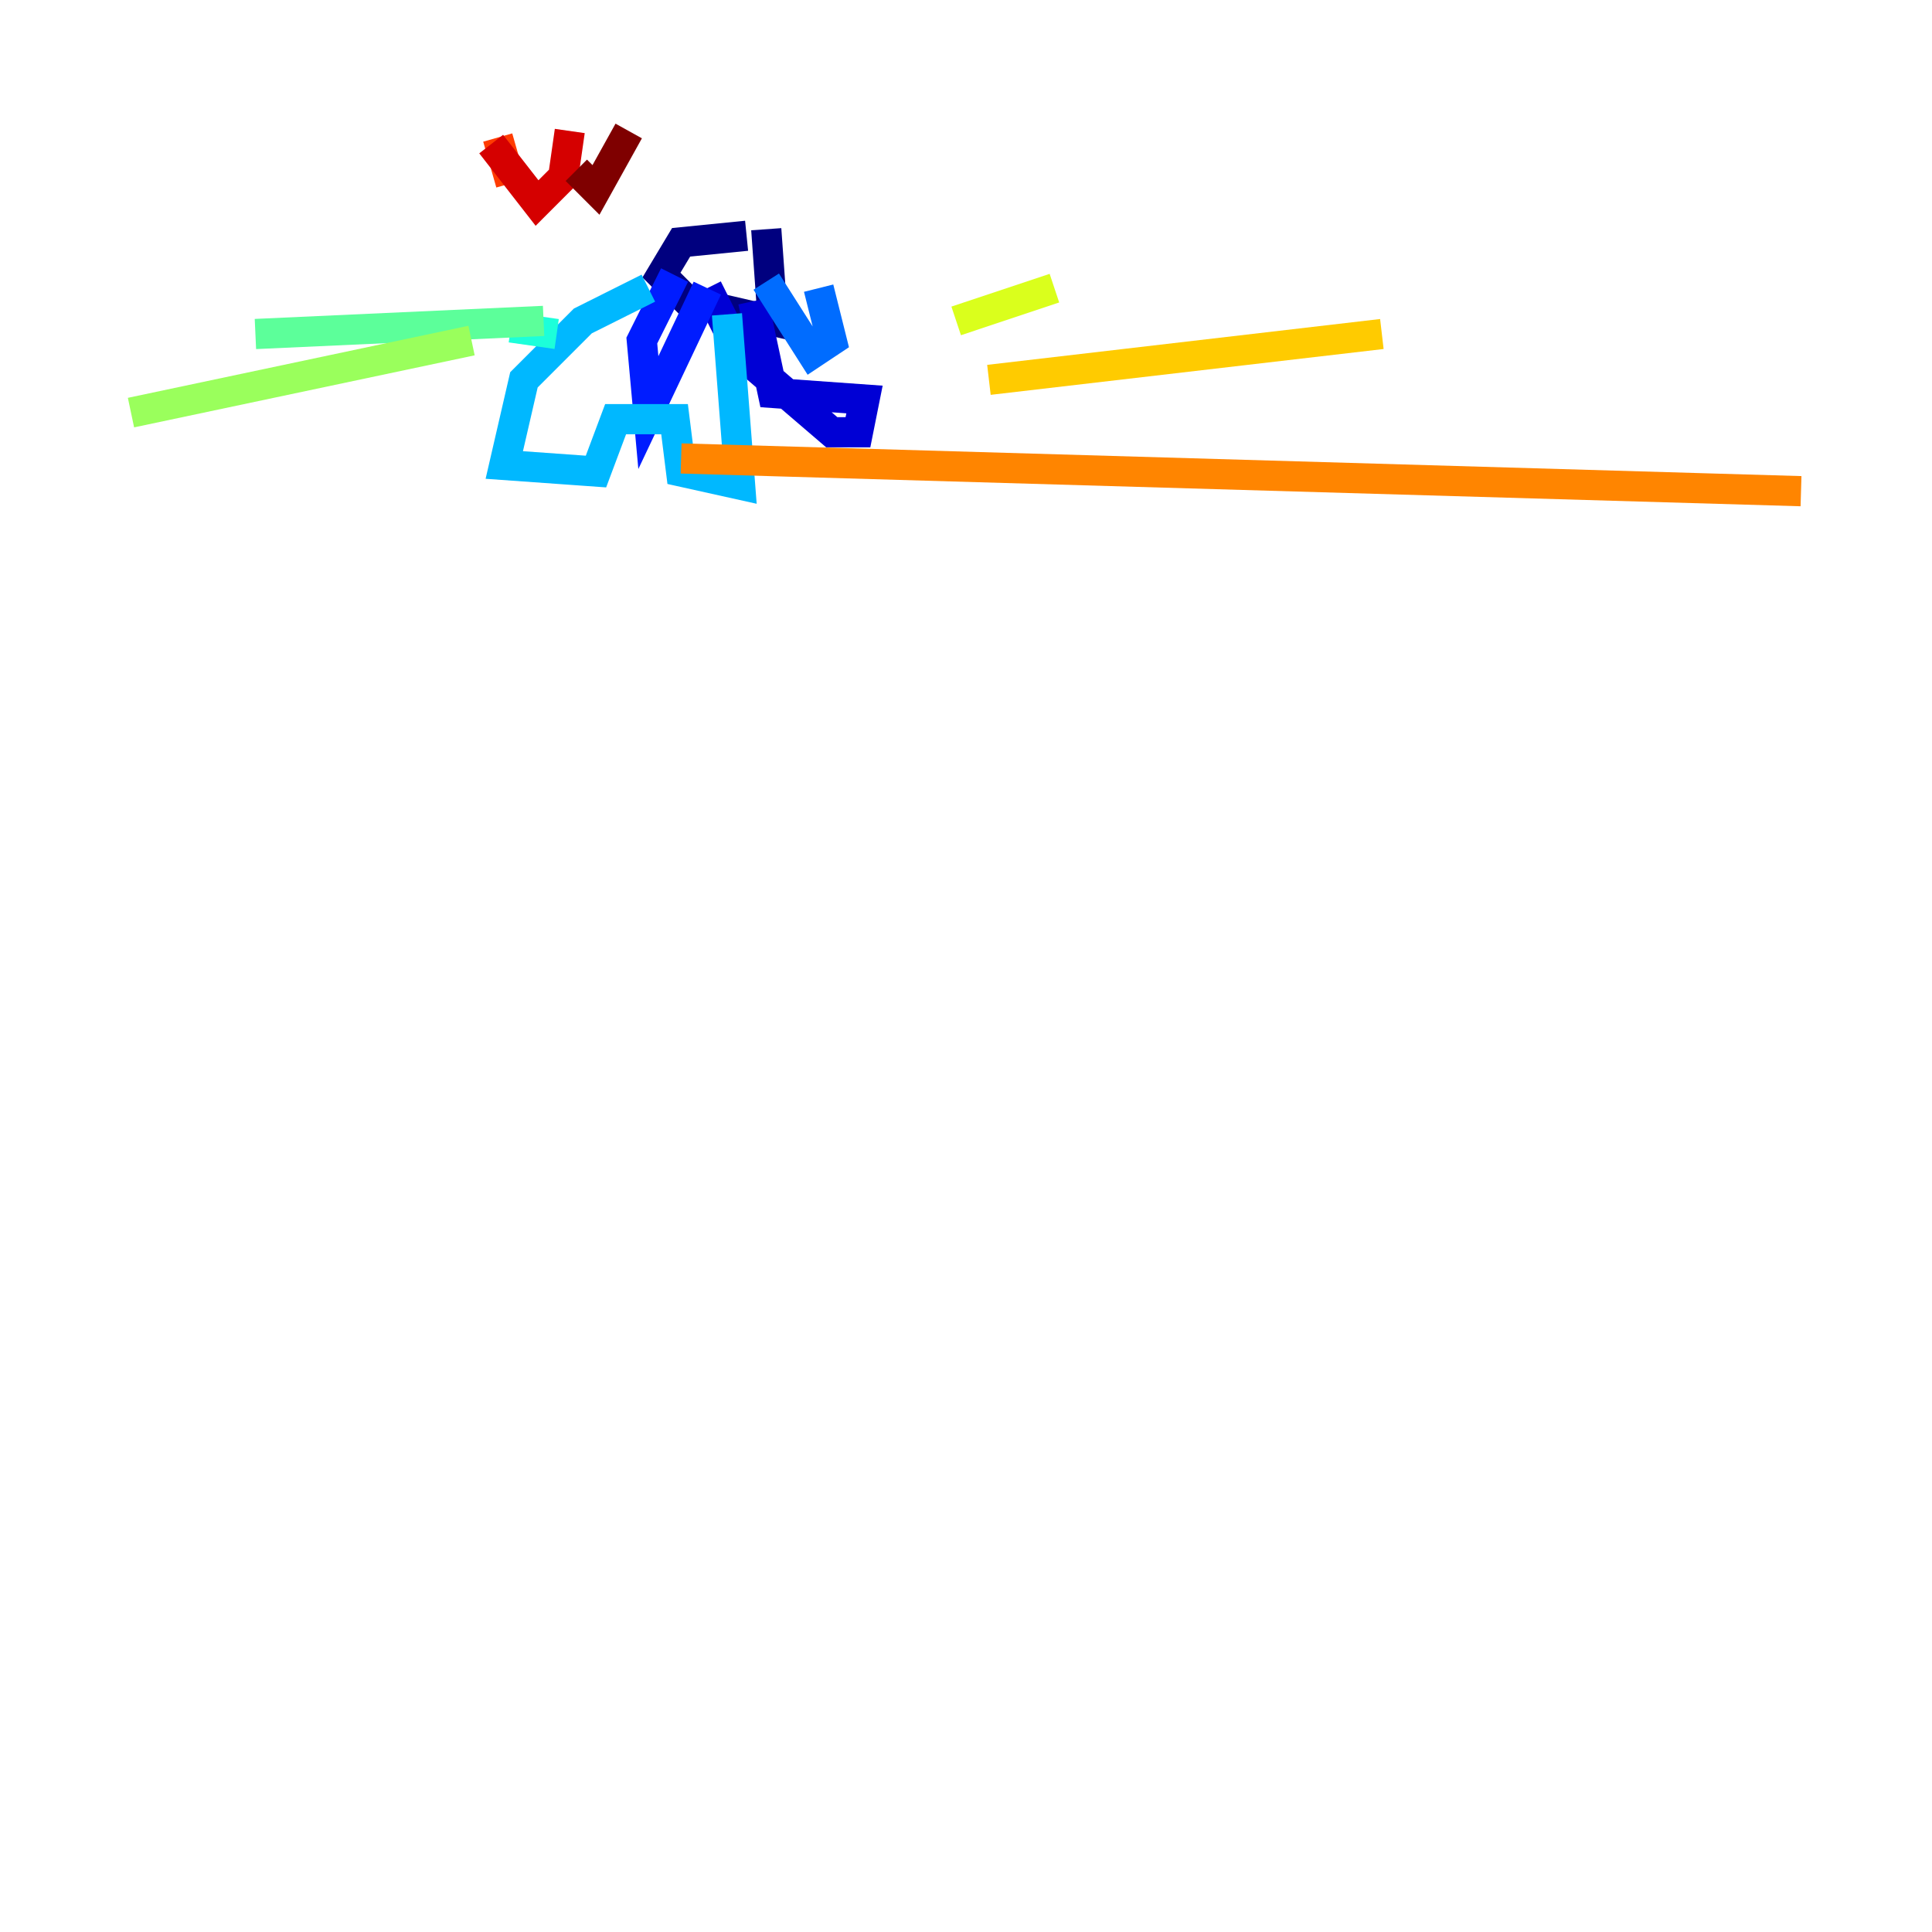 <?xml version="1.0" encoding="utf-8" ?>
<svg baseProfile="tiny" height="128" version="1.2" viewBox="0,0,128,128" width="128" xmlns="http://www.w3.org/2000/svg" xmlns:ev="http://www.w3.org/2001/xml-events" xmlns:xlink="http://www.w3.org/1999/xlink"><defs /><polyline fill="none" points="49.464,15.62 45.125,16.054 43.824,18.224 45.559,19.959 51.2,21.261 50.766,15.186" stroke="#00007f" stroke-width="2" /><polyline fill="none" points="46.861,19.091 49.031,23.43 55.105,28.637 56.841,28.637 57.275,26.468 51.2,26.034 49.898,19.959" stroke="#0000d5" stroke-width="2" /><polyline fill="none" points="44.691,18.224 42.522,22.563 42.956,27.336 46.861,19.091" stroke="#001cff" stroke-width="2" /><polyline fill="none" points="50.766,18.658 53.803,23.43 55.105,22.563 54.237,19.091" stroke="#006cff" stroke-width="2" /><polyline fill="none" points="48.163,20.827 49.031,32.108 45.125,31.241 44.691,27.77 40.786,27.77 39.485,31.241 33.41,30.807 34.712,25.166 38.617,21.261 42.956,19.091" stroke="#00b8ff" stroke-width="2" /><polyline fill="none" points="36.881,22.129 33.844,21.695" stroke="#1cffda" stroke-width="2" /><polyline fill="none" points="36.014,21.261 16.922,22.129" stroke="#5cff9a" stroke-width="2" /><polyline fill="none" points="31.241,22.563 8.678,27.336" stroke="#9aff5c" stroke-width="2" /><polyline fill="none" points="63.349,21.261 69.858,19.091" stroke="#daff1c" stroke-width="2" /><polyline fill="none" points="65.519,25.166 91.552,22.129" stroke="#ffcb00" stroke-width="2" /><polyline fill="none" points="45.125,30.373 119.322,32.542" stroke="#ff8500" stroke-width="2" /><polyline fill="none" points="32.976,9.112 33.844,12.149" stroke="#ff3b00" stroke-width="2" /><polyline fill="none" points="32.542,9.546 35.58,13.451 37.315,11.715 37.749,8.678" stroke="#d50000" stroke-width="2" /><polyline fill="none" points="38.183,11.281 39.485,12.583 41.654,8.678" stroke="#7f0000" stroke-width="2" /></svg>